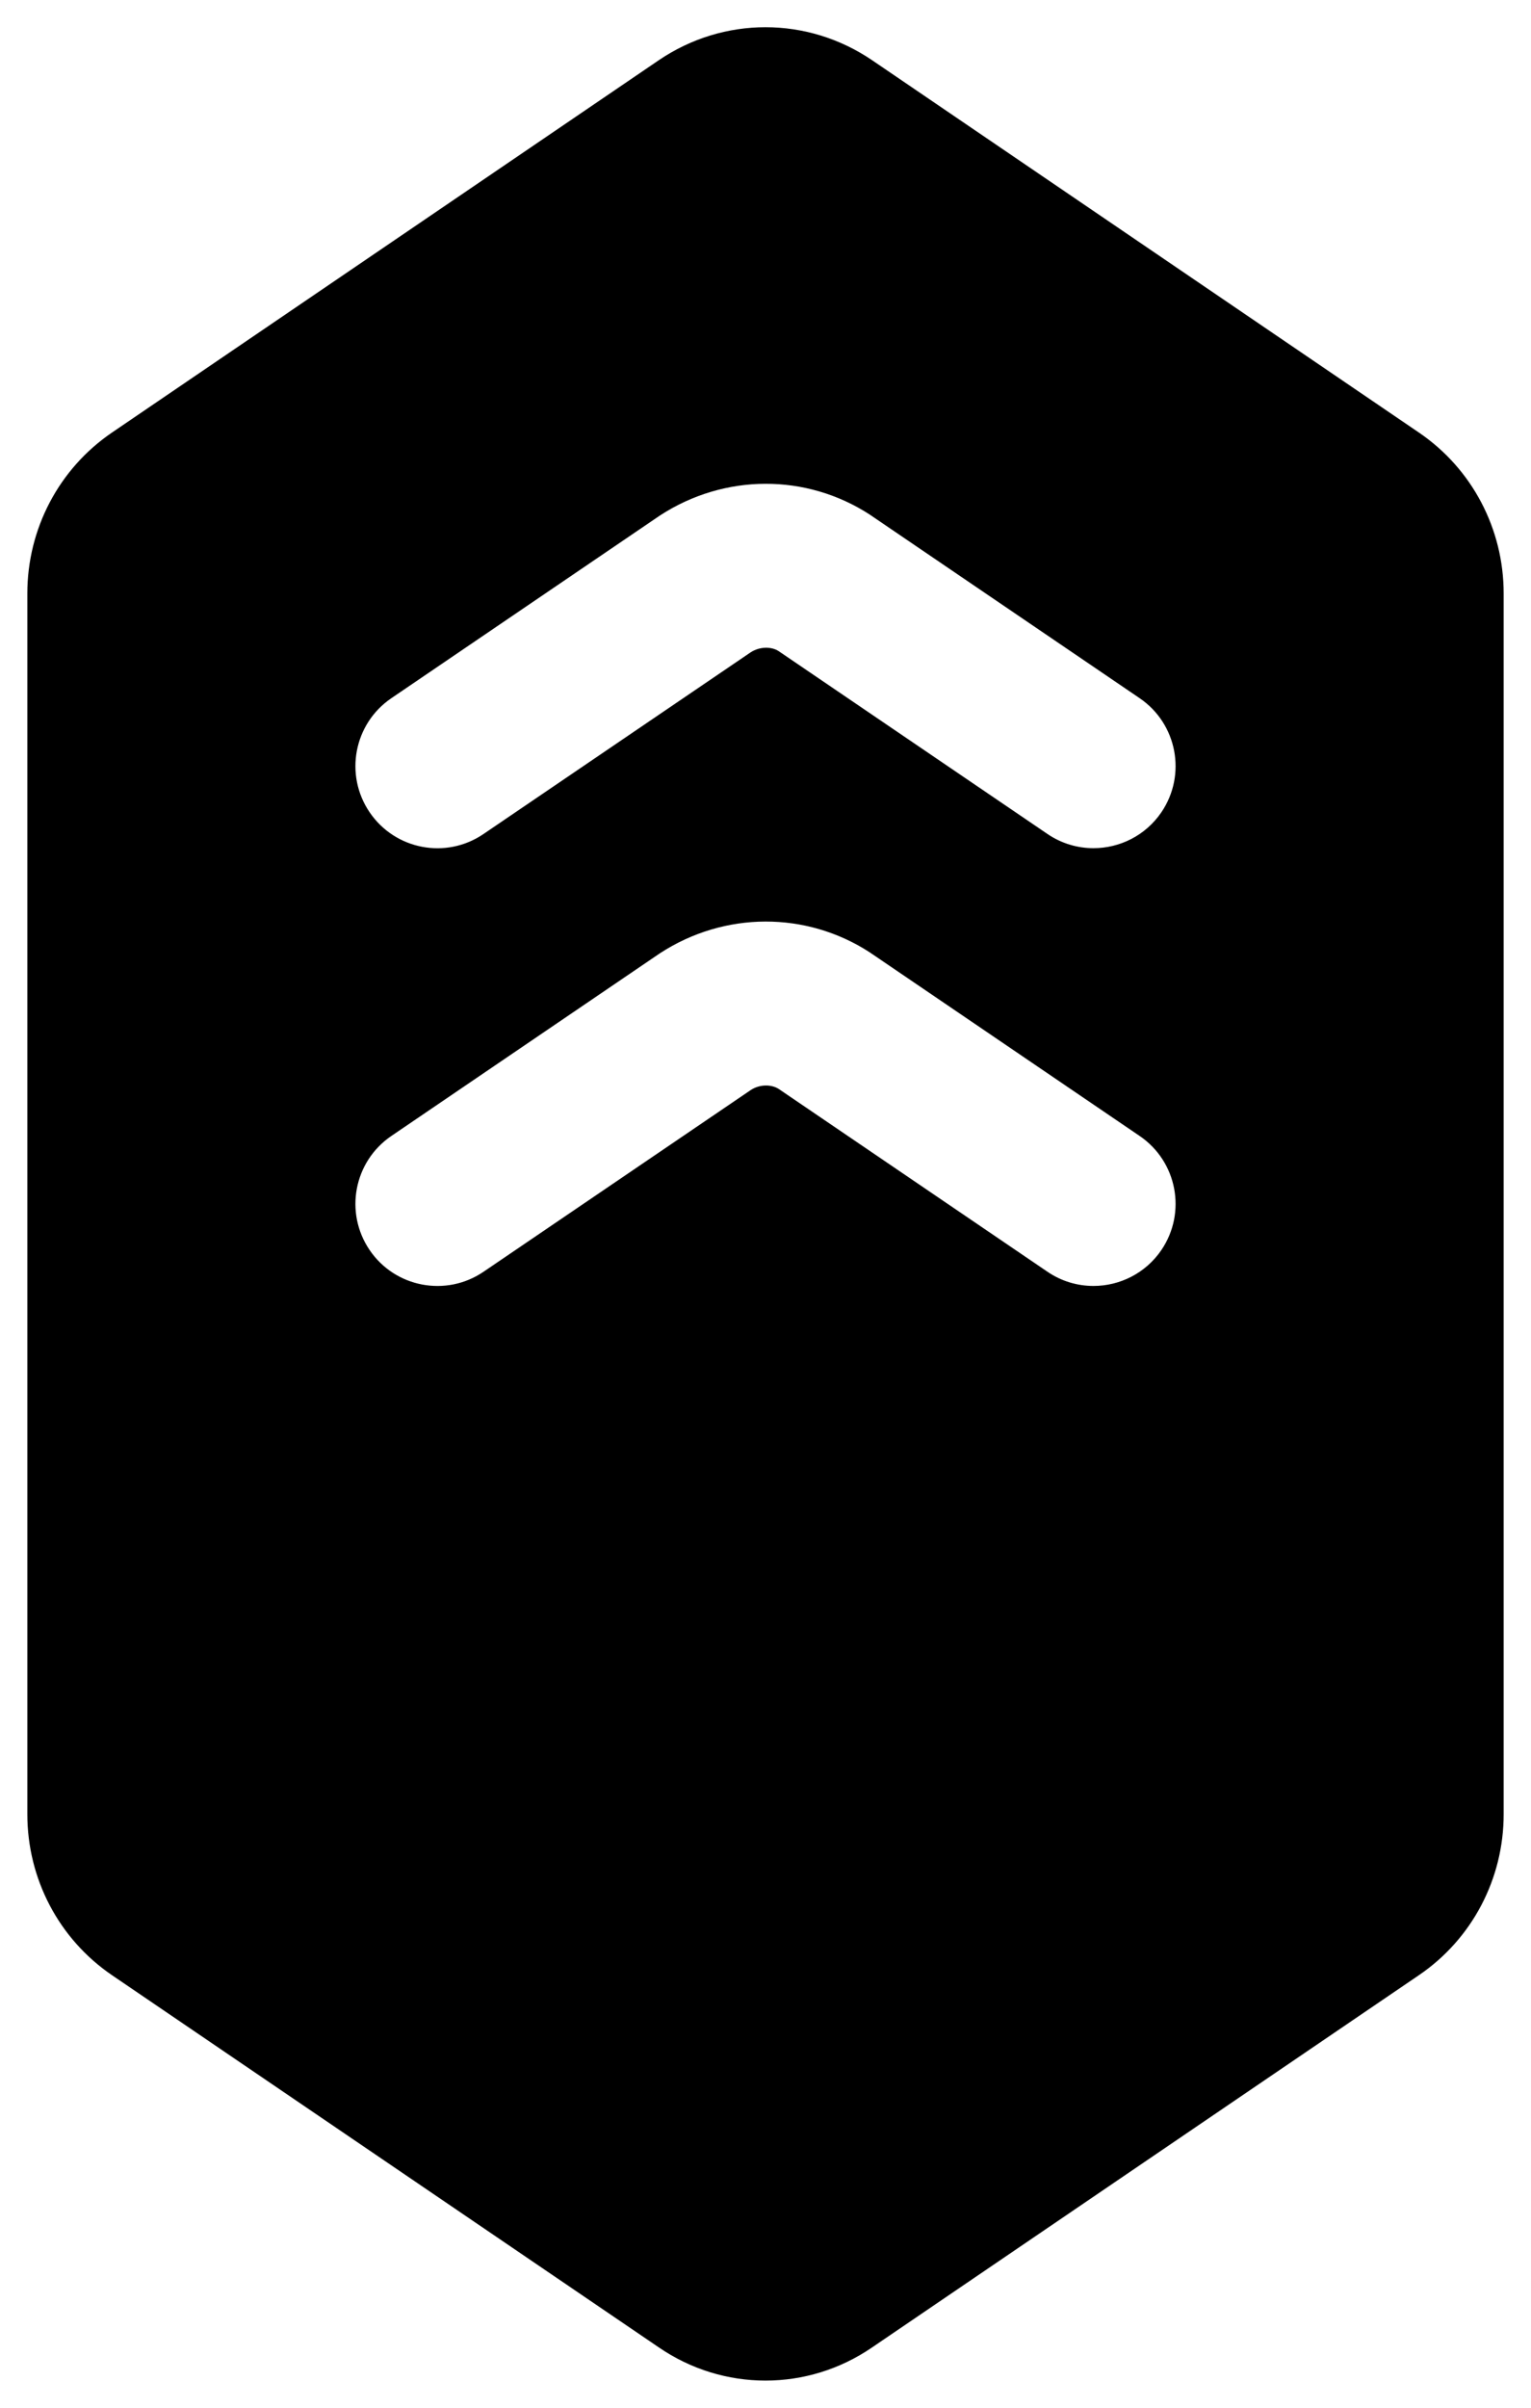 <svg width="14" height="22" viewBox="0 0 14 22" fill="none" xmlns="http://www.w3.org/2000/svg">
<path d="M10.62 7.422C10.475 7.635 10.239 7.75 9.999 7.75C9.854 7.75 9.707 7.708 9.578 7.62L7.121 5.95C7.054 5.906 6.947 5.907 6.865 5.96L4.422 7.62C4.08 7.854 3.613 7.765 3.38 7.422C3.147 7.079 3.236 6.613 3.578 6.38L6.035 4.71C6.627 4.325 7.373 4.326 7.952 4.701L10.422 6.38C10.764 6.613 10.853 7.079 10.62 7.422ZM10.62 11.422C10.475 11.635 10.239 11.75 9.999 11.75C9.854 11.75 9.707 11.708 9.578 11.62L7.121 9.95C7.054 9.907 6.947 9.906 6.865 9.96L4.422 11.62C4.08 11.853 3.613 11.765 3.38 11.422C3.147 11.079 3.236 10.613 3.578 10.38L6.035 8.71C6.627 8.325 7.373 8.326 7.952 8.701L10.422 10.38C10.764 10.613 10.853 11.079 10.62 11.422ZM12.976 3.953L7.976 0.551C7.383 0.148 6.616 0.148 6.023 0.551L1.023 3.953C0.539 4.283 0.25 4.832 0.25 5.422V16.577C0.25 17.168 0.539 17.717 1.023 18.047L6.022 21.447C6.319 21.651 6.66 21.752 7 21.752C7.34 21.752 7.68 21.651 7.976 21.448L12.976 18.047C13.461 17.717 13.75 17.168 13.75 16.577V5.422C13.75 4.832 13.461 4.283 12.976 3.953Z" fill="black"/>
</svg>
